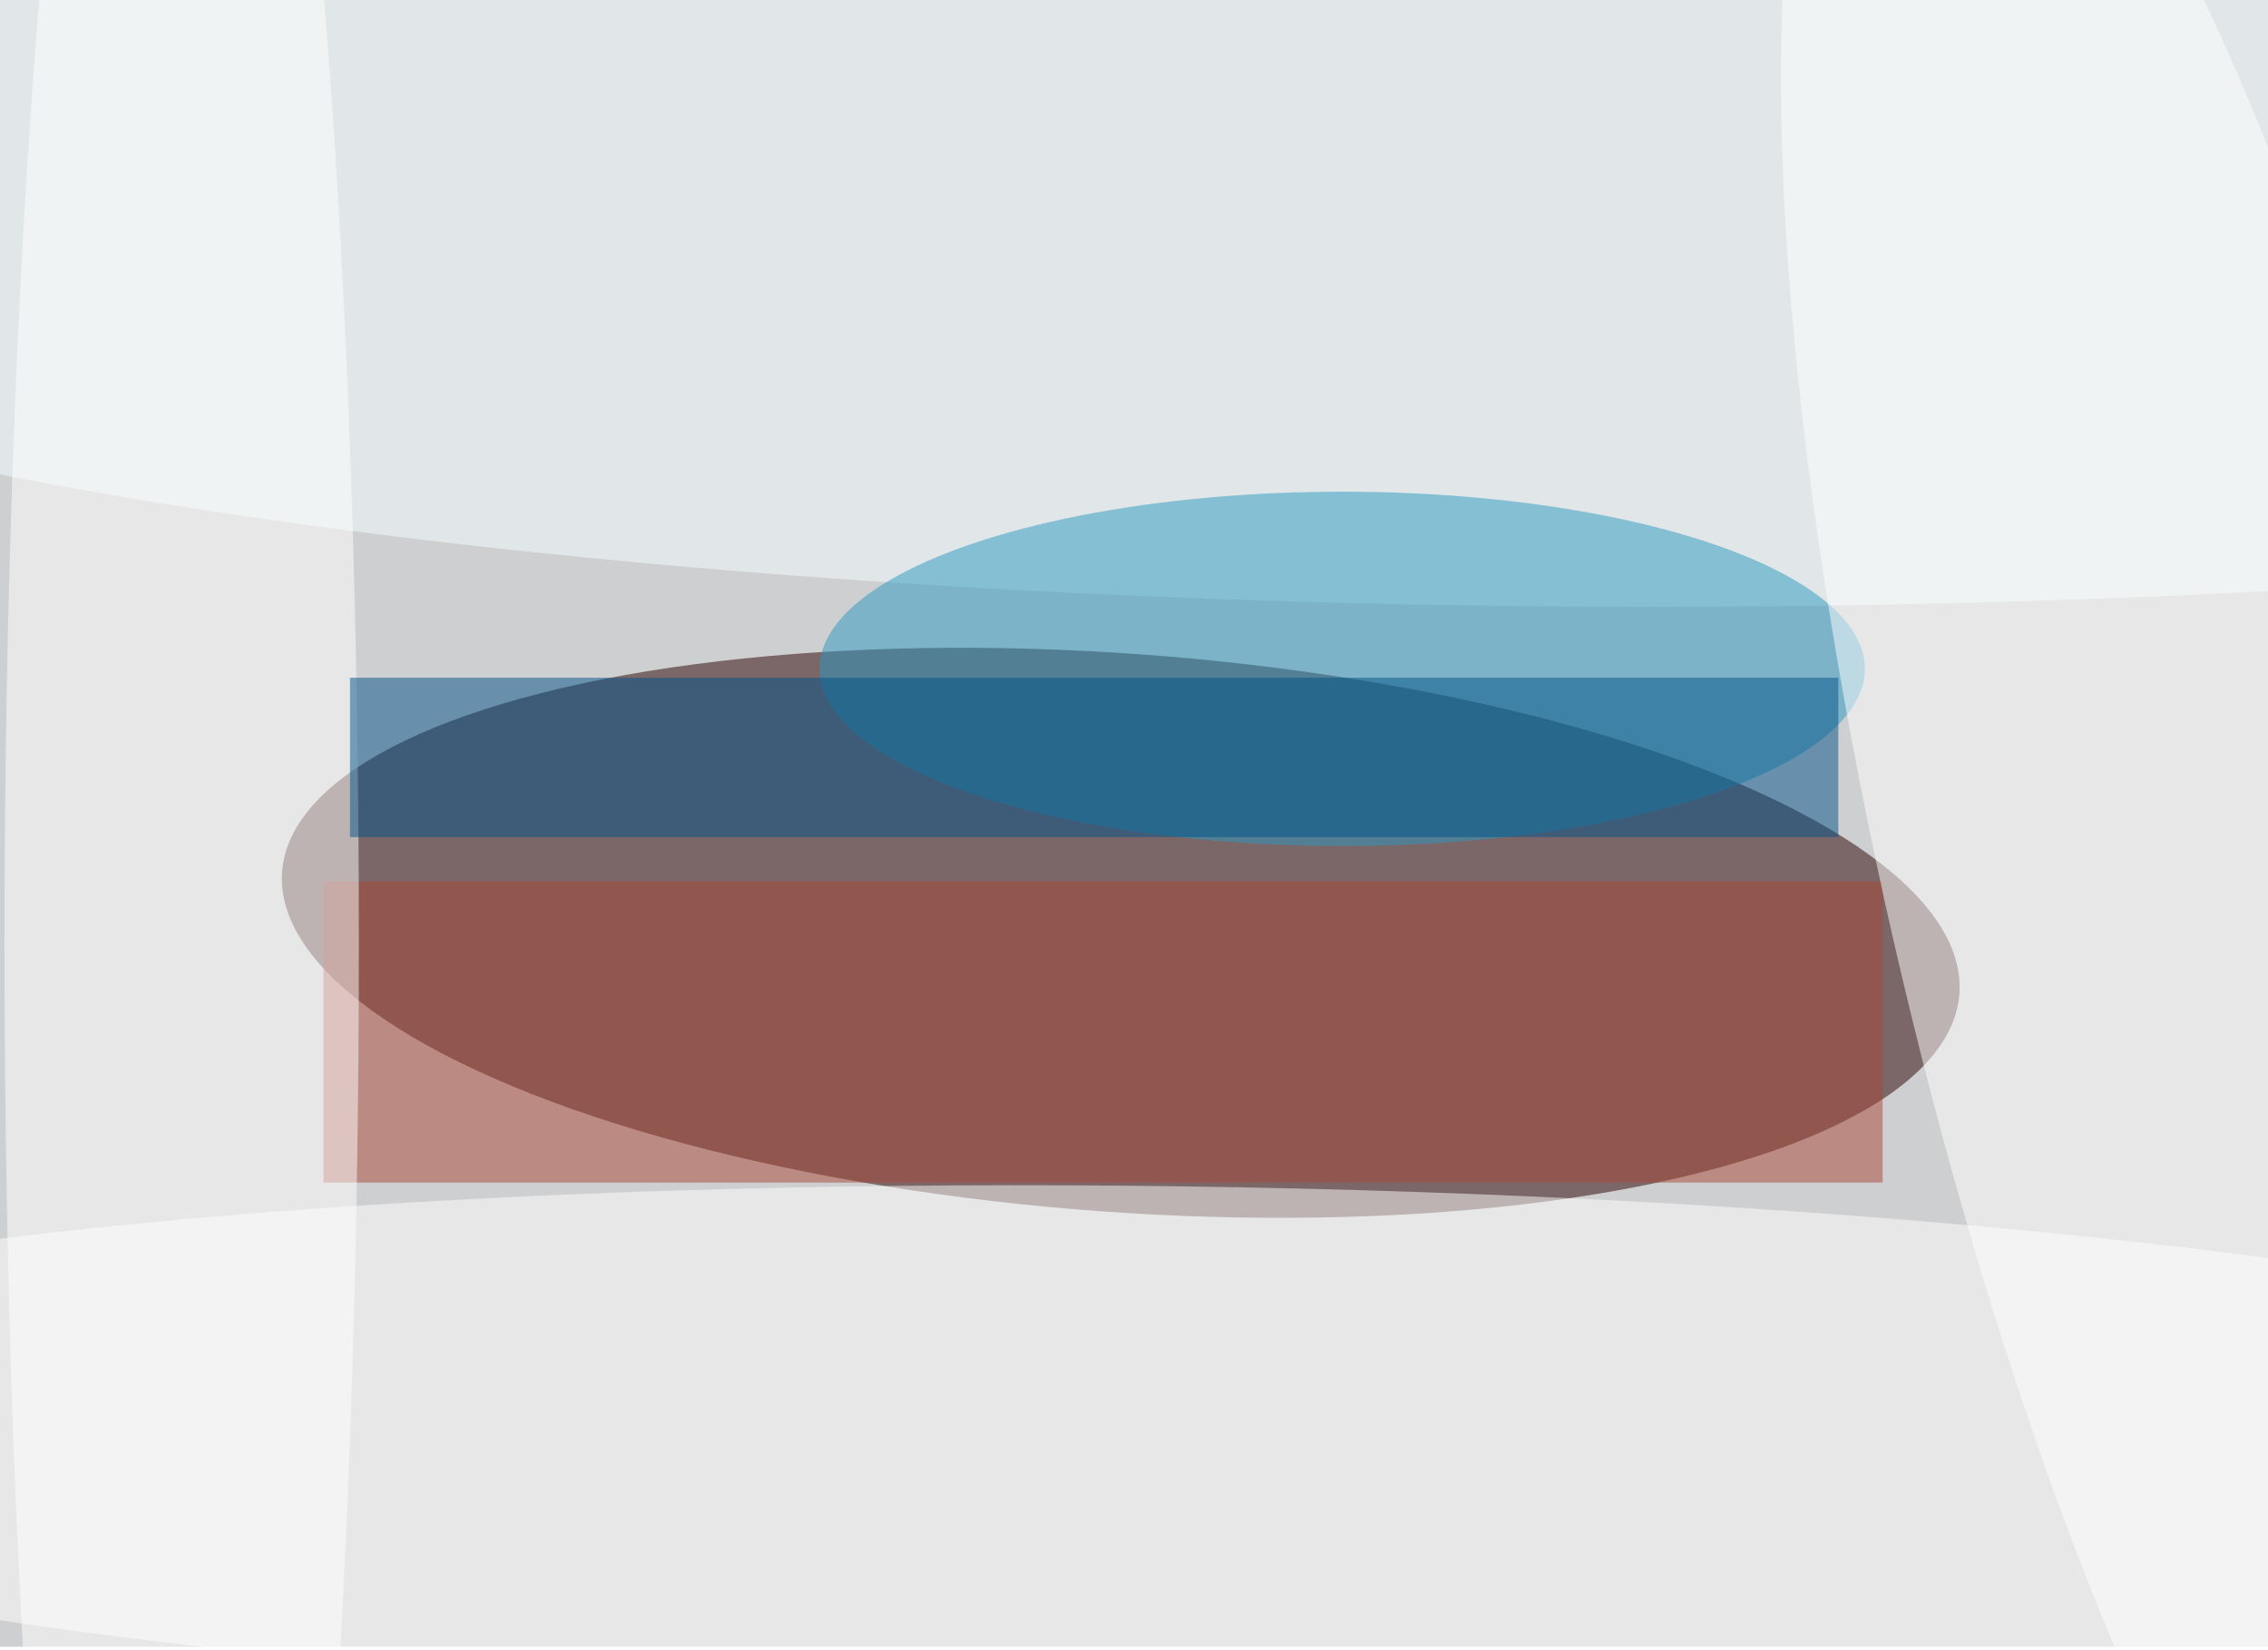 <svg xmlns="http://www.w3.org/2000/svg" viewBox="0 0 756 550"><filter id="b"><feGaussianBlur stdDeviation="12" /></filter><path fill="#cecfd0" d="M0 0h756v549H0z"/><g filter="url(#b)" transform="translate(1.5 1.5) scale(2.953)" fill-opacity=".5"><ellipse fill="#2a0000" rx="1" ry="1" transform="matrix(94.667 6.877 -2.283 31.434 126 104.8)"/><ellipse fill="#fff" rx="1" ry="1" transform="rotate(-89.2 148.8 14.1) scale(29.266 196.611)"/><ellipse fill="#f4ffff" cx="186" cy="21" rx="255" ry="47"/><path fill="#a94634" d="M36 99h176v34H36z"/><ellipse fill="#2b99c3" cx="151" cy="75" rx="59" ry="20"/><ellipse fill="#fff" cx="20" cy="106" rx="20" ry="179"/><path fill="#025388" d="M39 76h168v18H39z"/><ellipse fill="#fff" rx="1" ry="1" transform="matrix(-31.35 -137.031 32.52 -7.44 245.7 98)"/></g></svg>